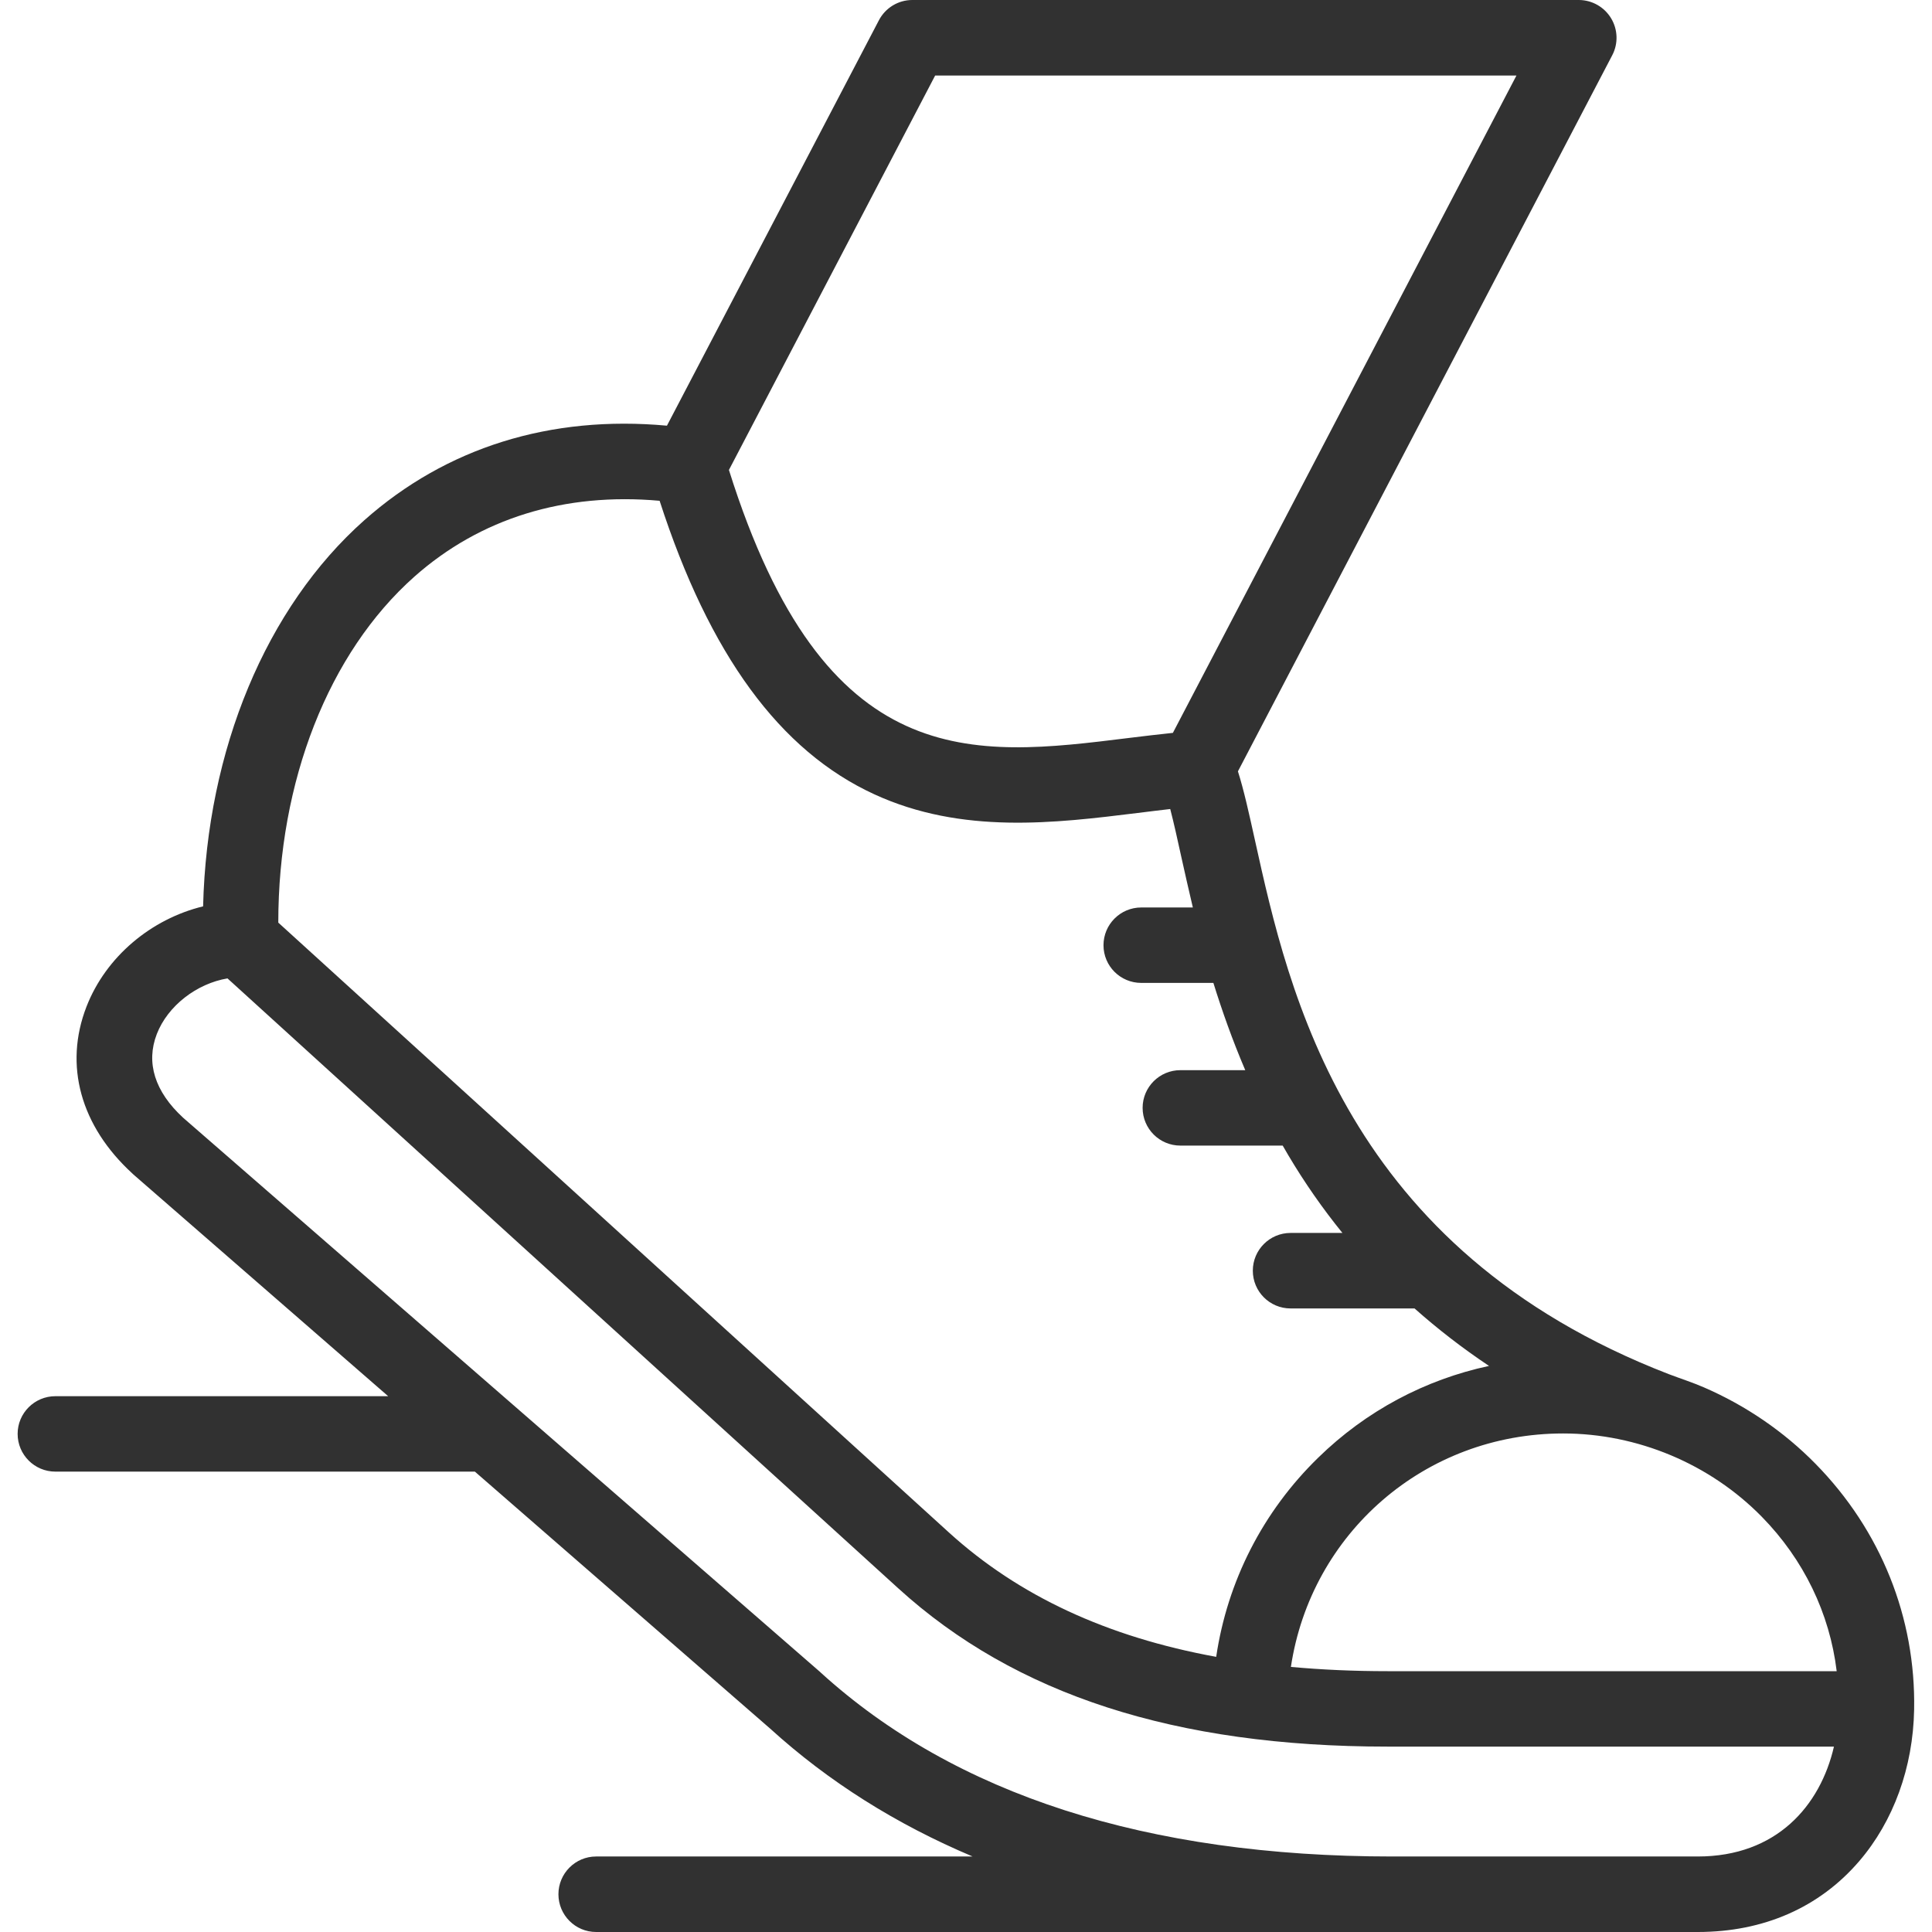 <svg width="24" height="24" viewBox="0 0 24 24" fill="none" xmlns="http://www.w3.org/2000/svg">
<path d="M22.554 18.185C22.16 17.783 21.686 17.46 21.17 17.236C21.026 17.173 20.877 17.126 20.73 17.07C16.713 15.518 16.01 12.339 15.59 10.44C15.515 10.101 15.452 9.815 15.378 9.582L20.028 0.686C20.104 0.541 20.098 0.366 20.013 0.226C19.928 0.086 19.776 0 19.612 0H11.333C11.159 0 10.999 0.097 10.918 0.252L8.285 5.288C6.839 5.155 5.545 5.558 4.525 6.463C3.304 7.547 2.571 9.317 2.523 11.259C1.877 11.416 1.315 11.885 1.074 12.506C0.792 13.233 1 13.989 1.647 14.58C1.65 14.583 1.653 14.585 1.655 14.588L4.822 17.344H0.688C0.429 17.344 0.219 17.554 0.219 17.812C0.219 18.071 0.429 18.281 0.688 18.281H5.899L9.569 21.475C10.292 22.132 11.132 22.661 12.082 23.062H7.405C7.147 23.062 6.937 23.272 6.937 23.531C6.937 23.79 7.147 24 7.405 24H17.294H21.09C21.908 24 22.601 23.696 23.095 23.121C23.522 22.624 23.765 21.955 23.778 21.237C23.799 20.094 23.364 19.01 22.554 18.185ZM22.816 20.76H17.237C16.818 20.76 16.418 20.742 16.036 20.707C16.285 19.05 17.696 17.807 19.418 17.807C20.34 17.807 21.24 18.184 21.885 18.841C22.407 19.373 22.729 20.042 22.816 20.76ZM11.617 0.938H18.838L14.57 9.104C14.385 9.123 14.199 9.146 14.017 9.168C12.08 9.408 10.248 9.635 9.055 5.838L11.617 0.938ZM5.147 7.164C5.965 6.438 7.013 6.115 8.194 6.221C8.813 8.133 9.687 9.328 10.861 9.867C11.951 10.369 13.11 10.225 14.132 10.099C14.271 10.082 14.405 10.065 14.537 10.05C14.581 10.219 14.626 10.422 14.674 10.642C14.717 10.834 14.764 11.046 14.818 11.273H14.177C13.918 11.273 13.708 11.483 13.708 11.742C13.708 12.001 13.918 12.21 14.177 12.21H15.073C15.181 12.557 15.31 12.922 15.469 13.294H14.663C14.404 13.294 14.194 13.504 14.194 13.762C14.194 14.021 14.404 14.231 14.663 14.231H15.934C15.957 14.272 15.981 14.312 16.005 14.353C16.207 14.693 16.431 15.014 16.676 15.316H16.032C15.773 15.316 15.563 15.526 15.563 15.785C15.563 16.044 15.773 16.254 16.032 16.254H17.572C17.86 16.51 18.168 16.748 18.497 16.968C17.703 17.138 16.97 17.527 16.376 18.107C15.686 18.779 15.247 19.644 15.108 20.582C13.748 20.334 12.652 19.822 11.789 19.038L3.457 11.461C3.457 9.705 4.082 8.11 5.147 7.164ZM21.09 23.062H17.294C14.251 23.062 11.863 22.294 10.196 20.778C10.194 20.776 10.191 20.774 10.189 20.771L2.275 13.885C1.923 13.561 1.81 13.201 1.948 12.845C2.084 12.494 2.444 12.218 2.826 12.154L11.159 19.731C12.613 21.054 14.601 21.697 17.237 21.697H22.782C22.612 22.433 22.068 23.062 21.09 23.062Z" fill="#313131"/>
</svg>
